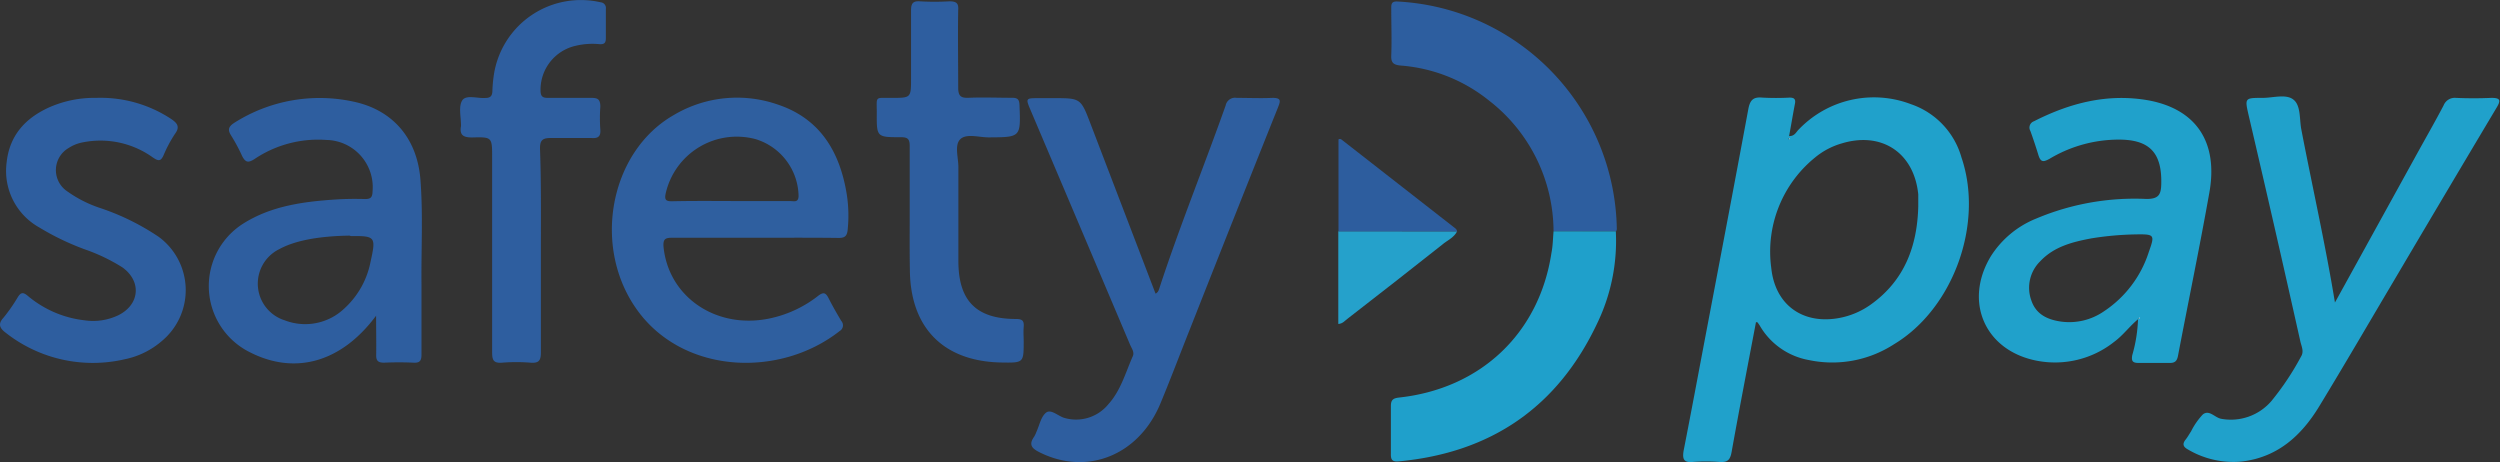 <svg xmlns="http://www.w3.org/2000/svg" viewBox="0 0 280.97 51.94"><rect x="0" y="0" width="280.97" height="51.94" fill="#333333" stroke="none"/><defs><style>.cls-1{fill:#20a1cb;}.cls-2{fill:#2f5f9f;}.cls-3{fill:#2e5e9f;}.cls-4{fill:#2d5e9f;}.cls-5{fill:#1fa0cb;}.cls-6{fill:#25a1cb;}.cls-7{fill:#2d5d9e;}.cls-8{fill:#fdfefe;}</style></defs><title>safetypay</title><g id="Capa_2" data-name="Capa 2"><g id="Capa_1-2" data-name="Capa 1"><path class="cls-1" d="M201.07,15.3c.64,0,.79-.46,1.07-.73a11.69,11.69,0,0,1,12.63-2.86,8.88,8.88,0,0,1,5.68,6c2.53,7.43-.92,17-7.62,21a12.74,12.74,0,0,1-9.51,1.76,8,8,0,0,1-5.54-3.87,3.25,3.25,0,0,0-.28-.39s-.08,0-.15,0c-.92,4.86-1.87,9.73-2.74,14.6-.16.88-.46,1.17-1.34,1.11a19.74,19.74,0,0,0-3.06,0c-1,.09-1.13-.37-1-1.22.84-4.28,1.64-8.57,2.45-12.85,1.62-8.53,3.25-17.06,4.83-25.59.19-1,.54-1.39,1.58-1.29a28.92,28.92,0,0,0,3.06,0c.54,0,.71.19.59.74C201.49,12.9,201.3,14.08,201.07,15.3Zm14.52,7.89c0-.45,0-.9,0-1.34-.47-4.69-4.11-7.1-8.61-5.73a8.31,8.31,0,0,0-3,1.59,13.62,13.62,0,0,0-4.91,12.41c.42,4.07,3.41,6.26,7.33,5.67a8.9,8.9,0,0,0,3.92-1.61C214.06,31.48,215.48,27.64,215.59,23.19Zm-14.47-7.58-.06-.08-.07.07.09.08Z"/><path class="cls-2" d="M84.81,26.72c-3.1,0-6.2,0-9.29,0-.8,0-1,.2-.95,1,.57,5.79,6.15,9.45,12.24,8a13.21,13.21,0,0,0,5.14-2.47c.59-.46.86-.36,1.17.26.44.87.93,1.72,1.43,2.56a.74.74,0,0,1-.19,1.14c-6.71,5.27-17.45,4.85-22.67-2.26s-3.18-17.87,4-22a13.91,13.91,0,0,1,11.69-1.21c4.78,1.58,7,5.3,7.78,10.06a15.61,15.61,0,0,1,.11,4c-.07.74-.33.94-1,.94C91.09,26.7,87.95,26.72,84.81,26.72Zm-2.69-4.12c2.24,0,4.47,0,6.71,0,.4,0,.91.19.92-.58a6.81,6.81,0,0,0-4.82-6.38,8.19,8.19,0,0,0-10.11,6.08c-.16.72,0,.91.71.9C77.73,22.57,79.93,22.59,82.12,22.59Z"/><path class="cls-3" d="M42.27,35.48c-3.9,5.25-9.1,6.69-14.16,4.12a8.3,8.3,0,0,1-.79-14.46c3.16-2,6.77-2.48,10.41-2.72,1.1-.07,2.2-.08,3.3-.05.65,0,.82-.21.84-.84a5.31,5.31,0,0,0-5.17-5.8,12.8,12.8,0,0,0-8.12,2.16c-.71.45-1,.35-1.37-.36A19.81,19.81,0,0,0,26,15.27c-.41-.64-.38-1,.32-1.46a17.89,17.89,0,0,1,13.62-2.34c4.34,1,7,4.22,7.32,8.83.29,3.86.07,7.74.11,11.61,0,2.65,0,5.3,0,7.95,0,.69-.2.94-.9.9-1.1-.05-2.2-.05-3.3,0-.72,0-.91-.24-.89-.92C42.3,38.47,42.27,37.1,42.27,35.48Zm-3-9Q34,26.57,31.39,28A4.32,4.32,0,0,0,32,36a6.38,6.38,0,0,0,6.72-1.35,9.56,9.56,0,0,0,2.93-5.25c.62-2.79.54-2.89-2.22-2.87Z"/><path class="cls-1" d="M240.35,35.83c-1,.81-1.71,1.83-2.73,2.58a10.7,10.7,0,0,1-8.76,2.12c-5.79-1.15-8.18-6.64-5.12-11.72a10.81,10.81,0,0,1,5.09-4.24,28.5,28.5,0,0,1,12.42-2.21c1.37,0,1.62-.5,1.65-1.67.09-3.47-1.27-5-4.76-5a15.16,15.16,0,0,0-7.8,2.16c-.71.39-1,.39-1.26-.46s-.57-1.79-.89-2.67a.75.75,0,0,1,.4-1.09c4.06-2.07,8.32-3.16,12.88-2.35,5.35,1,7.84,4.68,6.84,10.34-1.09,6.14-2.36,12.24-3.53,18.37-.12.61-.36.82-1,.8-1.14,0-2.28,0-3.43,0-.69,0-.82-.23-.71-.87a16.56,16.56,0,0,0,.65-4.07l.16,0-.06-.13Zm-.65-9.48a35.12,35.12,0,0,0-4.6.43c-2.14.4-4.24.92-5.8,2.58a4.17,4.17,0,0,0-1,4.41c.53,1.57,1.83,2.17,3.39,2.38A6.85,6.85,0,0,0,236.44,35a12.59,12.59,0,0,0,5.06-6.68C242.21,26.31,242.19,26.3,239.7,26.35Z"/><path class="cls-3" d="M129.87,33c.31-.14.37-.43.46-.7,2.26-6.9,5-13.62,7.42-20.45A1.08,1.08,0,0,1,139,11c1.34,0,2.69.06,4,0,1,0,.93.32.64,1.05q-5,12.49-9.93,25c-1.1,2.76-2.15,5.55-3.29,8.29-2.43,5.85-8.27,8.17-13.61,5.48-.88-.44-1.2-.87-.59-1.73a3.5,3.5,0,0,0,.26-.55c.34-.74.51-1.7,1.08-2.16s1.39.43,2.14.61a4.68,4.68,0,0,0,4.85-1.54c1.41-1.55,1.94-3.56,2.76-5.41.21-.47-.12-.87-.29-1.27q-5.58-13.17-11.17-26.33c-.6-1.41-.6-1.41.94-1.41h1.59c3.09,0,3.08,0,4.2,2.93Z"/><path class="cls-1" d="M262.42,34l9.5-17.22c.91-1.64,1.84-3.27,2.71-4.93A1.35,1.35,0,0,1,276,11c1.34.06,2.69.06,4,0,1,0,1.09.26.6,1.08q-5.89,9.87-11.74,19.78c-2.72,4.59-5.41,9.21-8.19,13.78-2,3.3-4.68,5.76-8.73,6.23a10,10,0,0,1-6-1.33c-.54-.29-.73-.6-.3-1.14.23-.28.4-.61.61-.92a7.9,7.9,0,0,1,1.32-1.9c.73-.58,1.35.37,2.08.49a6,6,0,0,0,5.63-2,30.73,30.73,0,0,0,3.33-5c.35-.56.06-1.12-.07-1.66Q255.7,25.7,252.73,13c-.46-2-.46-2,1.57-2,1.18,0,2.62-.47,3.46.2s.66,2.19.88,3.34C259.88,21,261.33,27.37,262.42,34Z"/><path class="cls-3" d="M10.82,11a14.4,14.4,0,0,1,8.43,2.38c.68.46,1,.88.42,1.66a14.42,14.42,0,0,0-1.27,2.37c-.32.74-.59.72-1.23.28A10.1,10.1,0,0,0,9.3,16a4.34,4.34,0,0,0-1.58.63,2.87,2.87,0,0,0-.32,4.76,13.85,13.85,0,0,0,3.89,2,27.13,27.13,0,0,1,6.55,3.23,7.43,7.43,0,0,1,.38,11.68A9.17,9.17,0,0,1,14,40.38a15.83,15.83,0,0,1-13.38-3c-.7-.53-.84-1-.24-1.66A18.91,18.91,0,0,0,2,33.4c.35-.57.62-.57,1.12-.15A12,12,0,0,0,9.51,36a6.58,6.58,0,0,0,3.81-.58c2.4-1.21,2.61-3.82.42-5.38A20.51,20.51,0,0,0,9.46,28a29.45,29.45,0,0,1-5.05-2.44A7.27,7.27,0,0,1,.74,18.3C1.06,15.18,2.9,13.21,5.68,12A12.55,12.55,0,0,1,10.82,11Z"/><path class="cls-3" d="M60.79,28.12c0,3.83,0,7.67,0,11.5,0,.93-.26,1.21-1.17,1.14a20.09,20.09,0,0,0-3.18,0c-1,.08-1.13-.31-1.13-1.19,0-7.3,0-14.6,0-21.9,0-2.23,0-2.29-2.23-2.22-1,0-1.45-.25-1.27-1.27a.82.82,0,0,0,0-.12c0-.94-.29-2.07.13-2.76s1.72-.22,2.62-.29c.58,0,.77-.25.78-.81a15.44,15.44,0,0,1,.17-1.83,9.89,9.89,0,0,1,12-8.11.64.64,0,0,1,.58.75c0,1.1,0,2.2,0,3.3,0,.56-.23.69-.74.65a8.17,8.17,0,0,0-2.67.19,5.06,5.06,0,0,0-3.93,5c0,.65.2.86.83.85,1.63,0,3.26,0,4.89,0,.72,0,1,.17,1,1a17.42,17.42,0,0,0,0,2.57c.06.79-.28,1-1,.94-1.51,0-3,0-4.53,0-.93,0-1.26.2-1.25,1.2C60.83,20.45,60.79,24.29,60.79,28.12Z"/><path class="cls-3" d="M102.24,24c0-2.53,0-5.06,0-7.58,0-.79-.21-1-1-1-2.71,0-2.72,0-2.7-2.74,0-1.94-.26-1.66,1.69-1.68,2.16,0,2.16,0,2.16-2.21,0-2.53,0-5.06,0-7.58,0-.77.16-1.12,1-1.06a29.3,29.3,0,0,0,3.3,0c.79,0,1.06.19,1,1-.05,2.89,0,5.79,0,8.68,0,.92.25,1.2,1.17,1.16,1.63-.07,3.26,0,4.89,0,.64,0,.81.21.83.84.14,3.6.15,3.59-3.46,3.61-1.09,0-2.5-.46-3.19.2s-.21,2.09-.22,3.17c0,3.51,0,7,0,10.52,0,4.47,2,6.52,6.49,6.52.77,0,.9.27.85.91s0,1.06,0,1.59c0,2.43,0,2.43-2.5,2.39-6.48-.11-10.22-3.86-10.29-10.34C102.22,28.28,102.24,26.16,102.24,24Z"/><path class="cls-4" d="M174.6,26a18.66,18.66,0,0,0-7.28-14.72,18,18,0,0,0-9.85-3.91c-.79-.07-1.15-.25-1.11-1.13.07-1.75,0-3.5,0-5.26,0-.51,0-.85.71-.81a26,26,0,0,1,24.64,25.59.85.85,0,0,1-.07.23Z"/><path class="cls-5" d="M174.6,26h7a21.32,21.32,0,0,1-2.08,10.31c-4.44,9.43-11.92,14.56-22.29,15.54-.73.07-.93-.15-.91-.84,0-1.79,0-3.59,0-5.38,0-.7.26-.87.91-.95,9.21-1,15.76-7.25,17.13-16.23C174.52,27.65,174.53,26.83,174.6,26Z"/><path class="cls-6" d="M163.76,26c-.36.73-1.1,1-1.69,1.51q-5.31,4.2-10.66,8.34c-.28.21-.51.53-1,.56q0-5.22,0-10.42Z"/><path class="cls-7" d="M163.76,26H150.43q0-5.17,0-10.33c.2-.13.33,0,.45.1l12.34,9.63C163.43,25.59,163.73,25.7,163.76,26Z"/><path class="cls-8" d="M201.13,15.61l0,.07-.09-.08.07-.07Z"/><path class="cls-8" d="M240.35,35.83l.08-.17.06.13-.16,0Z"/></g></g></svg>